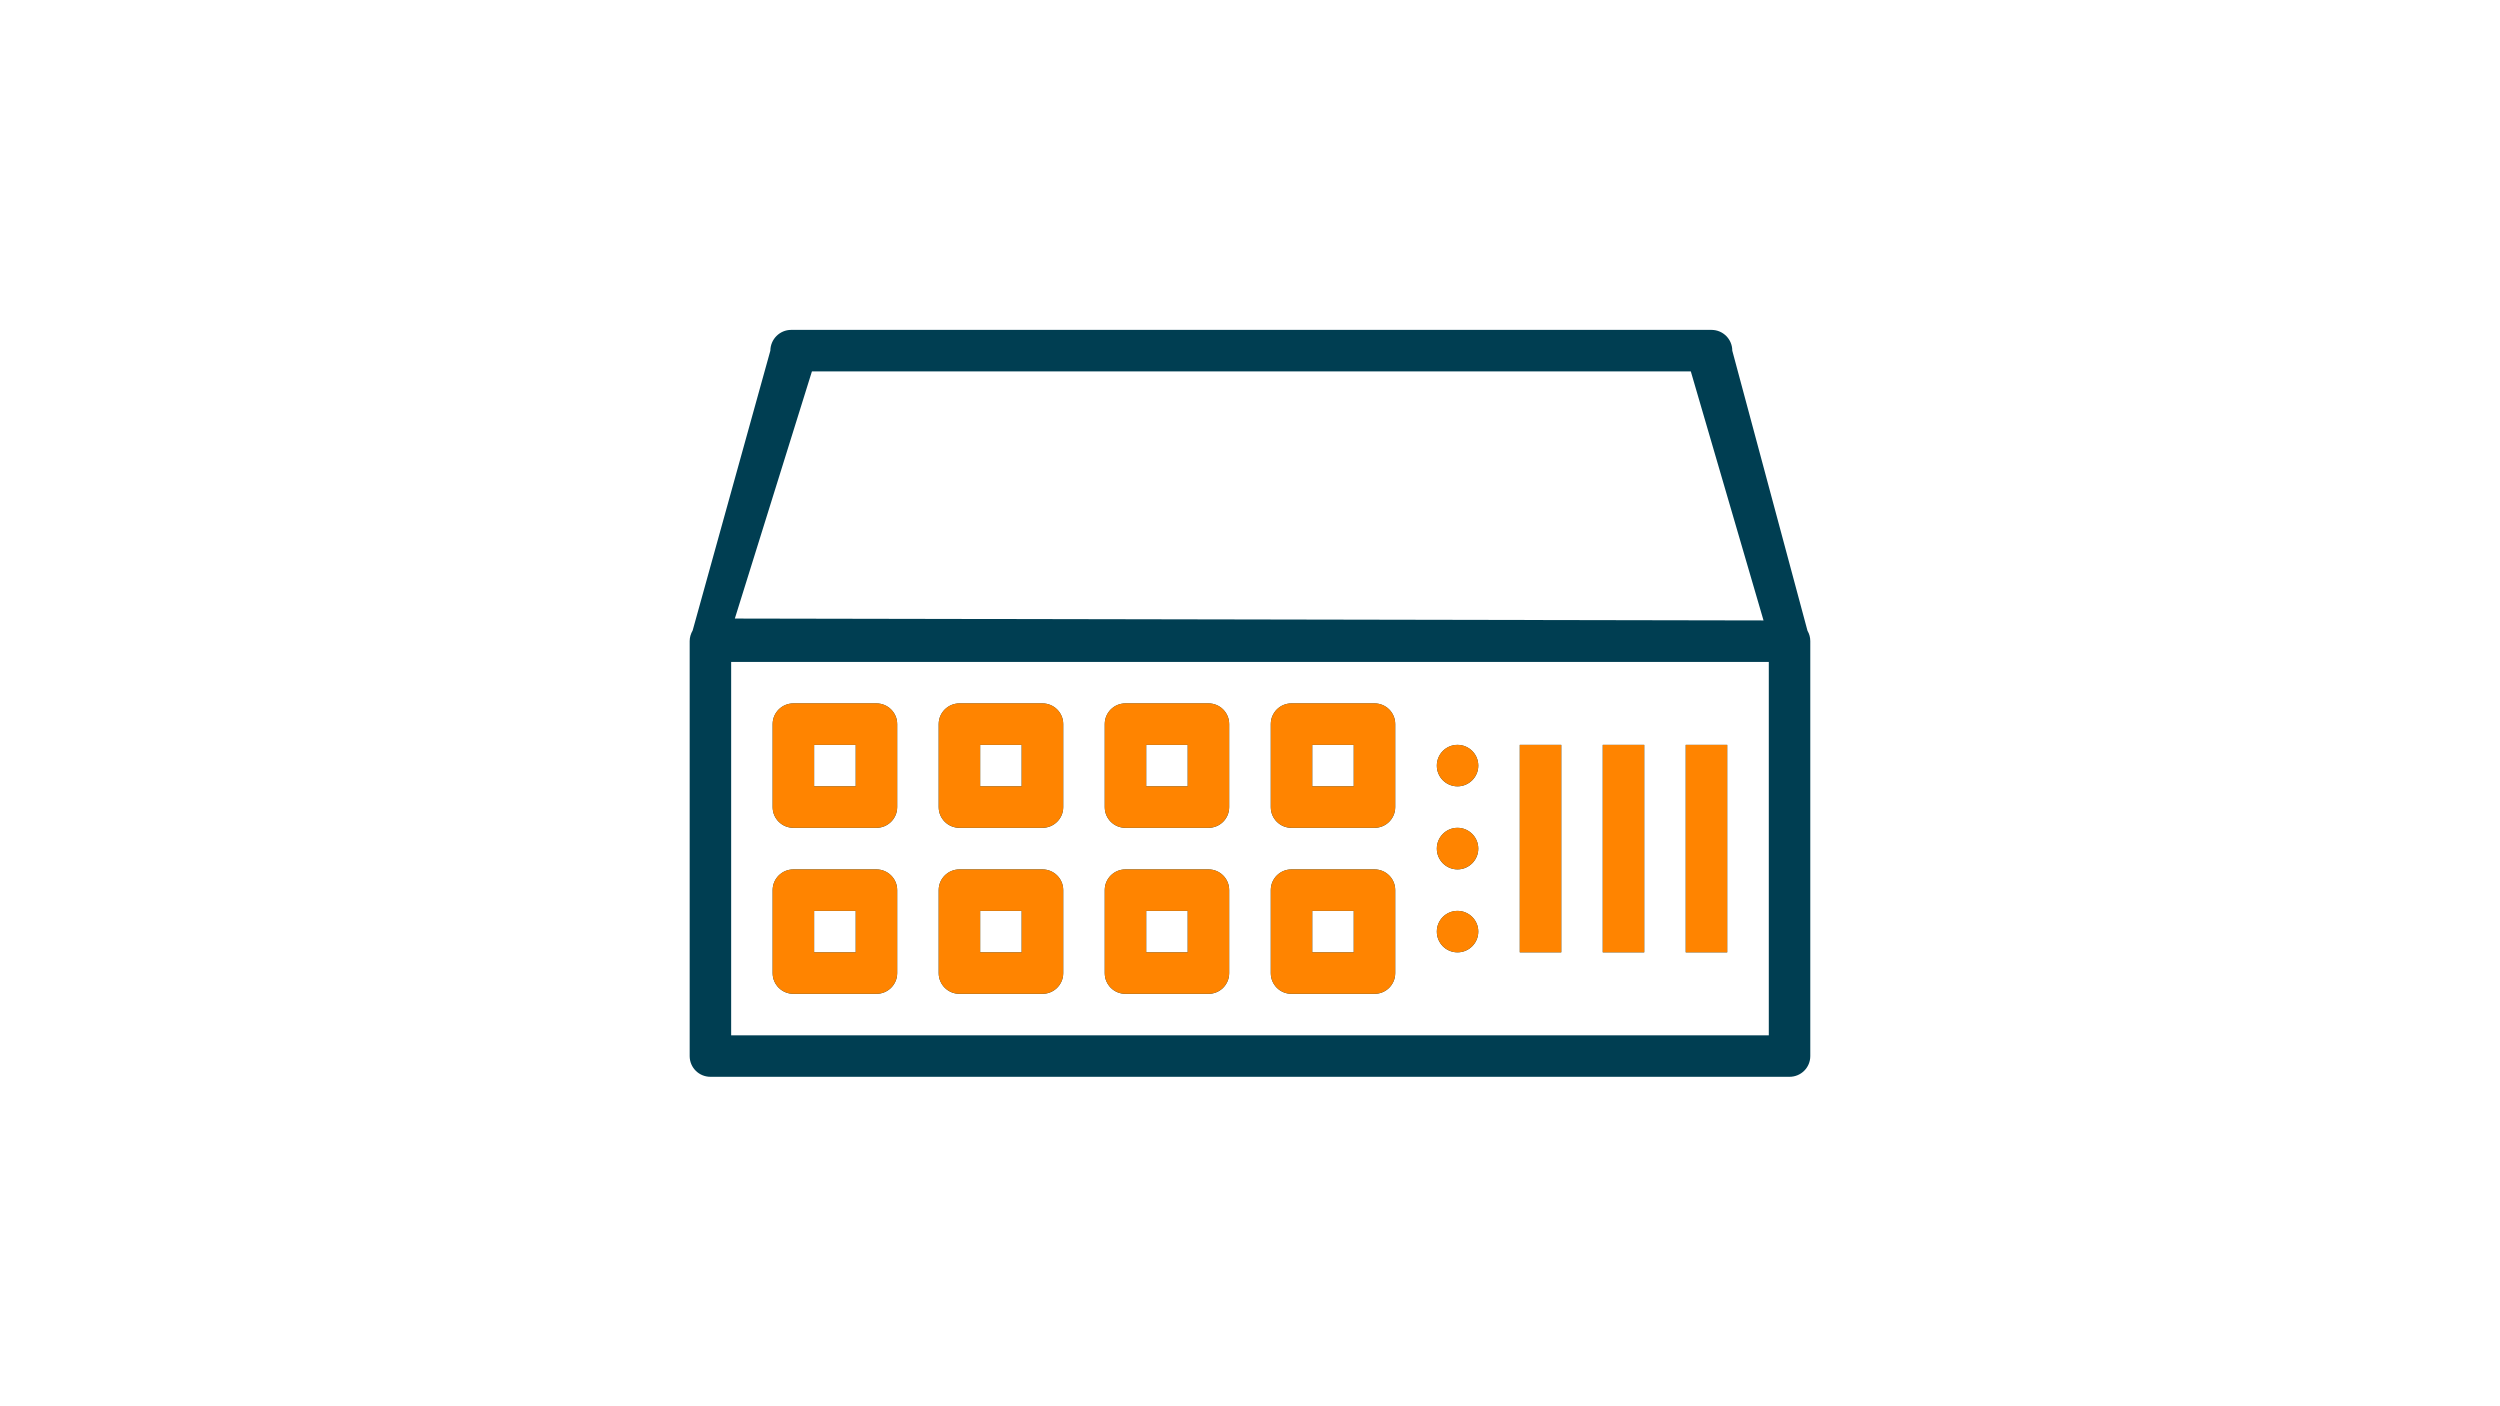 <?xml version="1.0" encoding="UTF-8"?><svg xmlns="http://www.w3.org/2000/svg" xmlns:xlink="http://www.w3.org/1999/xlink" width="1440" zoomAndPan="magnify" viewBox="0 0 1440 810" height="810" preserveAspectRatio="xMidYMid meet" version="1.0"><defs><clipPath id="clip-0"><path d="M 397.25 190.074 L 1042.727 190.074 L 1042.727 619.824 L 397.25 619.824 Z M 397.25 190.074 " clip-rule="nonzero"/></clipPath><clipPath id="clip-1"><path d="M 431.668 403.5 L 1008.418 403.5 L 1008.418 586.5 L 431.668 586.5 Z M 431.668 403.5 " clip-rule="nonzero"/></clipPath></defs><g clip-path="url(#clip-0)"><path fill="rgb(0%, 24.309%, 32.159%)" d="M 839.523 524.672 C 832.934 524.672 827.605 530 827.605 536.586 C 827.605 543.234 832.934 548.562 839.523 548.562 C 846.113 548.562 851.5 543.234 851.5 536.586 C 851.5 530 846.113 524.672 839.523 524.672 Z M 755.859 524.672 L 779.754 524.672 L 779.754 548.562 L 755.859 548.562 Z M 660.219 524.672 L 684.113 524.672 L 684.113 548.562 L 660.219 548.562 Z M 564.578 524.672 L 588.473 524.672 L 588.473 548.562 L 564.578 548.562 Z M 468.938 524.672 L 492.891 524.672 L 492.891 548.562 L 468.938 548.562 Z M 743.883 500.777 C 737.293 500.777 731.965 506.105 731.965 512.695 L 731.965 560.535 C 731.965 567.125 737.293 572.453 743.883 572.453 L 791.73 572.453 C 798.32 572.453 803.652 567.125 803.652 560.535 L 803.652 512.695 C 803.652 506.105 798.32 500.777 791.73 500.777 Z M 648.242 500.777 C 641.652 500.777 636.324 506.105 636.324 512.695 L 636.324 560.535 C 636.324 567.125 641.652 572.453 648.242 572.453 L 696.09 572.453 C 702.68 572.453 708.012 567.125 708.012 560.535 L 708.012 512.695 C 708.012 506.105 702.68 500.777 696.09 500.777 Z M 552.656 500.777 C 546.066 500.777 540.68 506.105 540.68 512.695 L 540.68 560.535 C 540.68 567.125 546.066 572.453 552.656 572.453 L 600.449 572.453 C 607.039 572.453 612.426 567.125 612.426 560.535 L 612.426 512.695 C 612.426 506.105 607.039 500.777 600.449 500.777 Z M 457.016 500.777 C 450.426 500.777 445.039 506.105 445.039 512.695 L 445.039 560.535 C 445.039 567.125 450.426 572.453 457.016 572.453 L 504.809 572.453 C 511.398 572.453 516.785 567.125 516.785 560.535 L 516.785 512.695 C 516.785 506.105 511.398 500.777 504.809 500.777 Z M 839.523 476.828 C 832.934 476.828 827.605 482.215 827.605 488.805 C 827.605 495.395 832.934 500.777 839.523 500.777 C 846.113 500.777 851.5 495.395 851.5 488.805 C 851.5 482.215 846.113 476.828 839.523 476.828 Z M 970.98 429.047 L 970.98 548.562 L 994.875 548.562 L 994.875 429.047 Z M 923.188 429.047 L 923.188 548.562 L 947.082 548.562 L 947.082 429.047 Z M 875.395 429.047 L 875.395 548.562 L 899.293 548.562 L 899.293 429.047 Z M 839.523 429.047 C 832.934 429.047 827.605 434.375 827.605 441.02 C 827.605 447.609 832.934 452.938 839.523 452.938 C 846.113 452.938 851.5 447.609 851.5 441.02 C 851.5 434.375 846.113 429.047 839.523 429.047 Z M 755.859 429.047 L 779.754 429.047 L 779.754 452.938 L 755.859 452.938 Z M 660.219 429.047 L 684.113 429.047 L 684.113 452.938 L 660.219 452.938 Z M 564.578 429.047 L 588.473 429.047 L 588.473 452.938 L 564.578 452.938 Z M 468.938 429.047 L 492.891 429.047 L 492.891 452.938 L 468.938 452.938 Z M 743.883 405.156 C 737.293 405.156 731.965 410.484 731.965 417.074 L 731.965 464.914 C 731.965 471.5 737.293 476.828 743.883 476.828 L 791.73 476.828 C 798.32 476.828 803.652 471.5 803.652 464.914 L 803.652 417.074 C 803.652 410.484 798.32 405.156 791.73 405.156 Z M 648.242 405.156 C 641.652 405.156 636.324 410.484 636.324 417.074 L 636.324 464.914 C 636.324 471.5 641.652 476.828 648.242 476.828 L 696.09 476.828 C 702.68 476.828 708.012 471.5 708.012 464.914 L 708.012 417.074 C 708.012 410.484 702.68 405.156 696.09 405.156 Z M 552.656 405.156 C 546.066 405.156 540.68 410.484 540.68 417.074 L 540.68 464.914 C 540.68 471.5 546.066 476.828 552.656 476.828 L 600.449 476.828 C 607.039 476.828 612.426 471.5 612.426 464.914 L 612.426 417.074 C 612.426 410.484 607.039 405.156 600.449 405.156 Z M 457.016 405.156 C 450.426 405.156 445.039 410.484 445.039 417.074 L 445.039 464.914 C 445.039 471.5 450.426 476.828 457.016 476.828 L 504.809 476.828 C 511.398 476.828 516.785 471.5 516.785 464.914 L 516.785 417.074 C 516.785 410.484 511.398 405.156 504.809 405.156 Z M 421.145 381.266 L 1018.828 381.266 L 1018.828 596.344 L 421.145 596.344 Z M 467.676 213.91 L 973.902 213.91 L 1015.793 357.371 L 423.266 356.285 Z M 455.699 190.016 C 449.109 190.016 443.781 195.402 443.723 201.992 L 398.969 363.16 C 397.879 365.051 397.25 367.113 397.25 369.289 L 397.25 608.32 C 397.25 614.91 402.578 620.238 409.227 620.238 L 1030.75 620.238 C 1037.395 620.238 1042.727 614.91 1042.727 608.32 L 1042.727 369.289 C 1042.727 367.227 1042.207 365.164 1041.121 363.332 L 997.797 201.992 C 997.797 195.402 992.469 190.016 985.82 190.016 L 455.699 190.016 " fill-opacity="1" fill-rule="nonzero"/></g><g clip-path="url(#clip-1)"><path fill="rgb(100%, 51.759%, 0%)" d="M 839.523 524.652 C 832.934 524.652 827.605 529.98 827.605 536.57 C 827.605 543.215 832.934 548.543 839.523 548.543 C 846.113 548.543 851.5 543.215 851.5 536.57 C 851.5 529.98 846.113 524.652 839.523 524.652 Z M 755.859 524.652 L 779.754 524.652 L 779.754 548.543 L 755.859 548.543 Z M 660.219 524.652 L 684.113 524.652 L 684.113 548.543 L 660.219 548.543 Z M 564.578 524.652 L 588.473 524.652 L 588.473 548.543 L 564.578 548.543 Z M 468.938 524.652 L 492.891 524.652 L 492.891 548.543 L 468.938 548.543 Z M 743.883 500.762 C 737.293 500.762 731.965 506.09 731.965 512.676 L 731.965 560.52 C 731.965 567.105 737.293 572.434 743.883 572.434 L 791.73 572.434 C 798.32 572.434 803.652 567.105 803.652 560.52 L 803.652 512.676 C 803.652 506.09 798.32 500.762 791.73 500.762 Z M 648.242 500.762 C 641.652 500.762 636.324 506.09 636.324 512.676 L 636.324 560.52 C 636.324 567.105 641.652 572.434 648.242 572.434 L 696.09 572.434 C 702.68 572.434 708.012 567.105 708.012 560.52 L 708.012 512.676 C 708.012 506.09 702.68 500.762 696.09 500.762 Z M 552.656 500.762 C 546.066 500.762 540.68 506.09 540.68 512.676 L 540.68 560.52 C 540.68 567.105 546.066 572.434 552.656 572.434 L 600.449 572.434 C 607.039 572.434 612.426 567.105 612.426 560.52 L 612.426 512.676 C 612.426 506.09 607.039 500.762 600.449 500.762 Z M 457.016 500.762 C 450.426 500.762 445.039 506.09 445.039 512.676 L 445.039 560.52 C 445.039 567.105 450.426 572.434 457.016 572.434 L 504.809 572.434 C 511.398 572.434 516.785 567.105 516.785 560.52 L 516.785 512.676 C 516.785 506.09 511.398 500.762 504.809 500.762 Z M 839.523 476.812 C 832.934 476.812 827.605 482.195 827.605 488.785 C 827.605 495.375 832.934 500.762 839.523 500.762 C 846.113 500.762 851.5 495.375 851.5 488.785 C 851.5 482.195 846.113 476.812 839.523 476.812 Z M 970.98 429.027 L 970.98 548.543 L 994.875 548.543 L 994.875 429.027 Z M 923.188 429.027 L 923.188 548.543 L 947.082 548.543 L 947.082 429.027 Z M 875.395 429.027 L 875.395 548.543 L 899.293 548.543 L 899.293 429.027 Z M 839.523 429.027 C 832.934 429.027 827.605 434.355 827.605 441.004 C 827.605 447.59 832.934 452.922 839.523 452.922 C 846.113 452.922 851.5 447.59 851.5 441.004 C 851.5 434.355 846.113 429.027 839.523 429.027 Z M 755.859 429.027 L 779.754 429.027 L 779.754 452.922 L 755.859 452.922 Z M 660.219 429.027 L 684.113 429.027 L 684.113 452.922 L 660.219 452.922 Z M 564.578 429.027 L 588.473 429.027 L 588.473 452.922 L 564.578 452.922 Z M 468.938 429.027 L 492.891 429.027 L 492.891 452.922 L 468.938 452.922 Z M 743.883 405.137 C 737.293 405.137 731.965 410.465 731.965 417.055 L 731.965 464.895 C 731.965 471.484 737.293 476.812 743.883 476.812 L 791.73 476.812 C 798.32 476.812 803.652 471.484 803.652 464.895 L 803.652 417.055 C 803.652 410.465 798.32 405.137 791.73 405.137 Z M 648.242 405.137 C 641.652 405.137 636.324 410.465 636.324 417.055 L 636.324 464.895 C 636.324 471.484 641.652 476.812 648.242 476.812 L 696.09 476.812 C 702.68 476.812 708.012 471.484 708.012 464.895 L 708.012 417.055 C 708.012 410.465 702.68 405.137 696.09 405.137 Z M 552.656 405.137 C 546.066 405.137 540.68 410.465 540.68 417.055 L 540.68 464.895 C 540.68 471.484 546.066 476.812 552.656 476.812 L 600.449 476.812 C 607.039 476.812 612.426 471.484 612.426 464.895 L 612.426 417.055 C 612.426 410.465 607.039 405.137 600.449 405.137 Z M 457.016 405.137 C 450.426 405.137 445.039 410.465 445.039 417.055 L 445.039 464.895 C 445.039 471.484 450.426 476.812 457.016 476.812 L 504.809 476.812 C 511.398 476.812 516.785 471.484 516.785 464.895 L 516.785 417.055 C 516.785 410.465 511.398 405.137 504.809 405.137 Z M 421.145 381.246 L 1018.828 381.246 L 1018.828 596.328 L 421.145 596.328 Z M 467.676 213.891 L 973.902 213.891 L 1015.793 357.355 L 423.266 356.266 Z M 455.699 190 C 449.109 190 443.781 195.383 443.723 201.973 L 398.969 363.141 C 397.879 365.031 397.25 367.094 397.25 369.27 L 397.25 608.301 C 397.25 614.891 402.578 620.219 409.227 620.219 L 1030.75 620.219 C 1037.395 620.219 1042.727 614.891 1042.727 608.301 L 1042.727 369.27 C 1042.727 367.207 1042.207 365.145 1041.121 363.312 L 997.797 201.973 C 997.797 195.383 992.469 190 985.82 190 L 455.699 190 " fill-opacity="1" fill-rule="nonzero"/></g></svg>